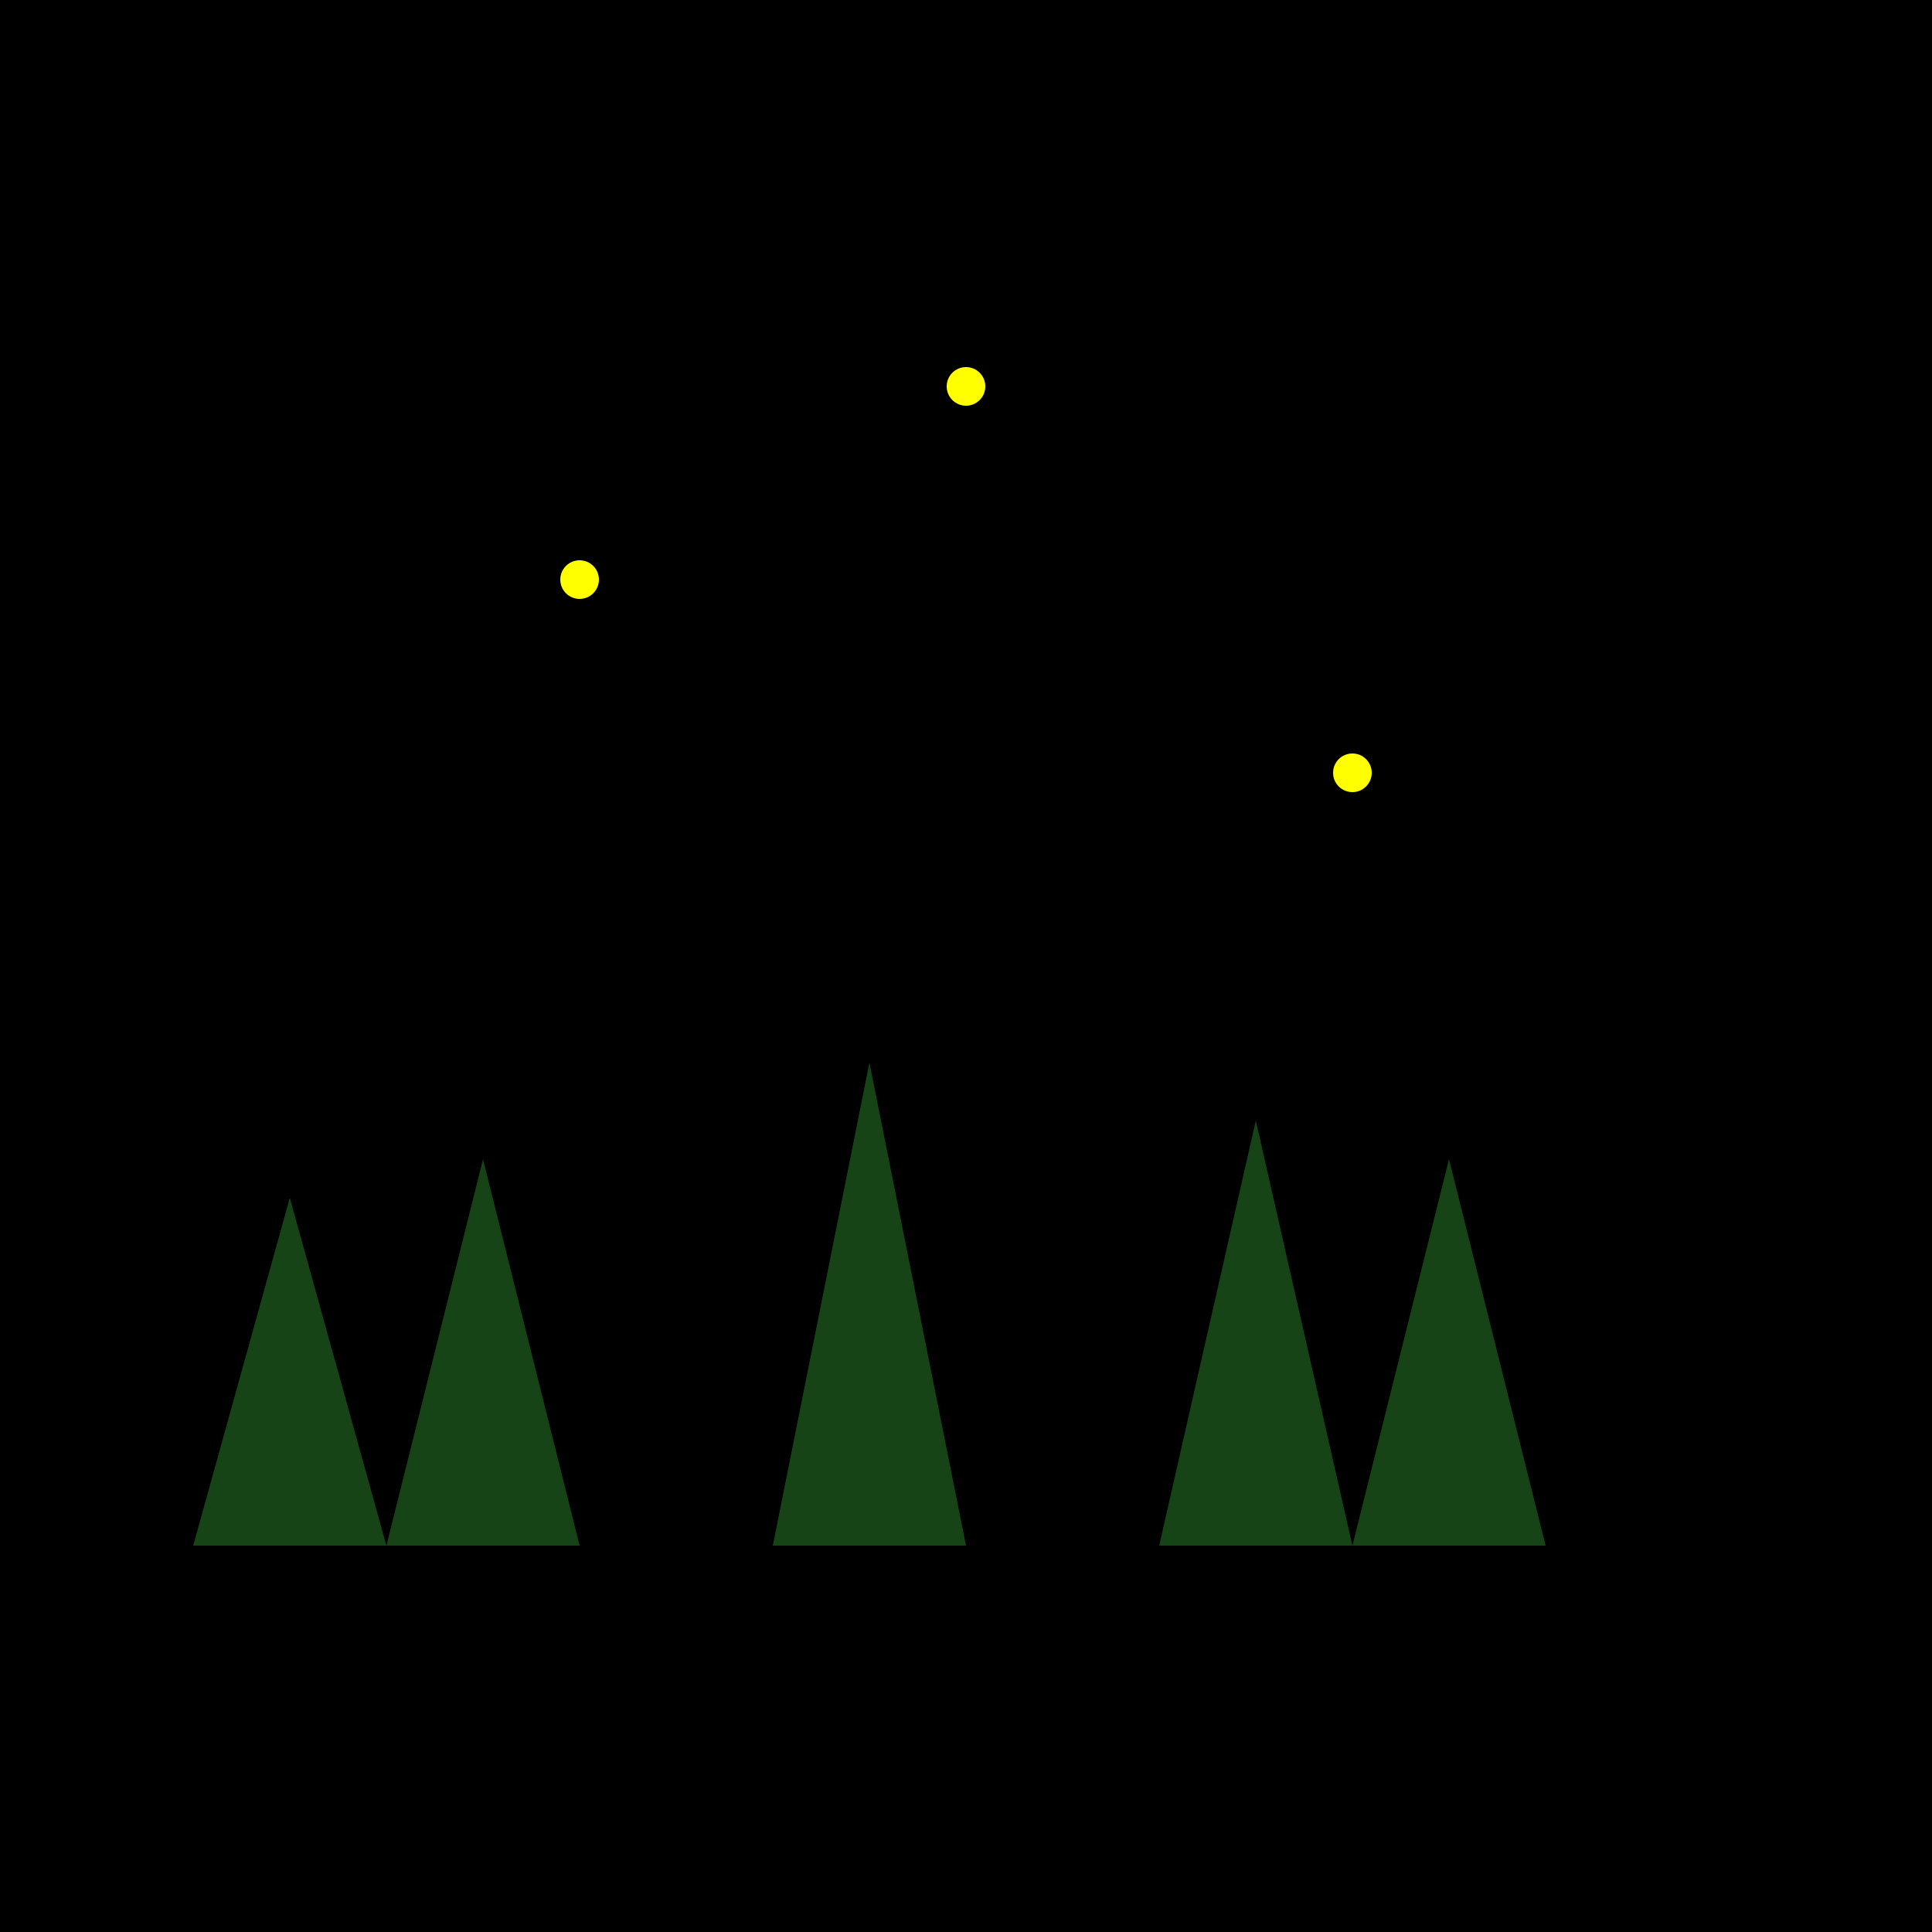 <svg xmlns="http://www.w3.org/2000/svg" viewBox="0 0 100 100" preserveAspectRatio="xMidYMid slice">
  <rect width="100" height="100" fill="black"/>
  <g fill="#164416">
    <polygon points="20,80 25,60 30,80" />
    <polygon points="40,80 45,55 50,80" />
    <polygon points="60,80 65,58 70,80" />
    <polygon points="10,80 15,62 20,80" />
    <polygon points="70,80 75,60 80,80" />
  </g>
  <g fill="yellow" stroke="none">
    <circle cx="30" cy="30" r="1">
      <animate attributeName="opacity" values="1;0;1" dur="3s" repeatCount="indefinite"/>
      <animate attributeName="cx" values="30;32;28;30" dur="5s" repeatCount="indefinite"/>
      <animate attributeName="cy" values="30;28;32;30" dur="5s" repeatCount="indefinite"/>
    </circle>
    <circle cx="70" cy="40" r="1">
      <animate attributeName="opacity" values="1;0;1" dur="4s" repeatCount="indefinite"/>
      <animate attributeName="cx" values="70;68;72;70" dur="6s" repeatCount="indefinite"/>
      <animate attributeName="cy" values="40;42;38;40" dur="6s" repeatCount="indefinite"/>
    </circle>
    <circle cx="50" cy="20" r="1">
      <animate attributeName="opacity" values="1;0;1" dur="5s" repeatCount="indefinite"/>
      <animate attributeName="cx" values="50;52;48;50" dur="7s" repeatCount="indefinite"/>
      <animate attributeName="cy" values="20;18;22;20" dur="7s" repeatCount="indefinite"/>
    </circle>
  </g>
</svg>
